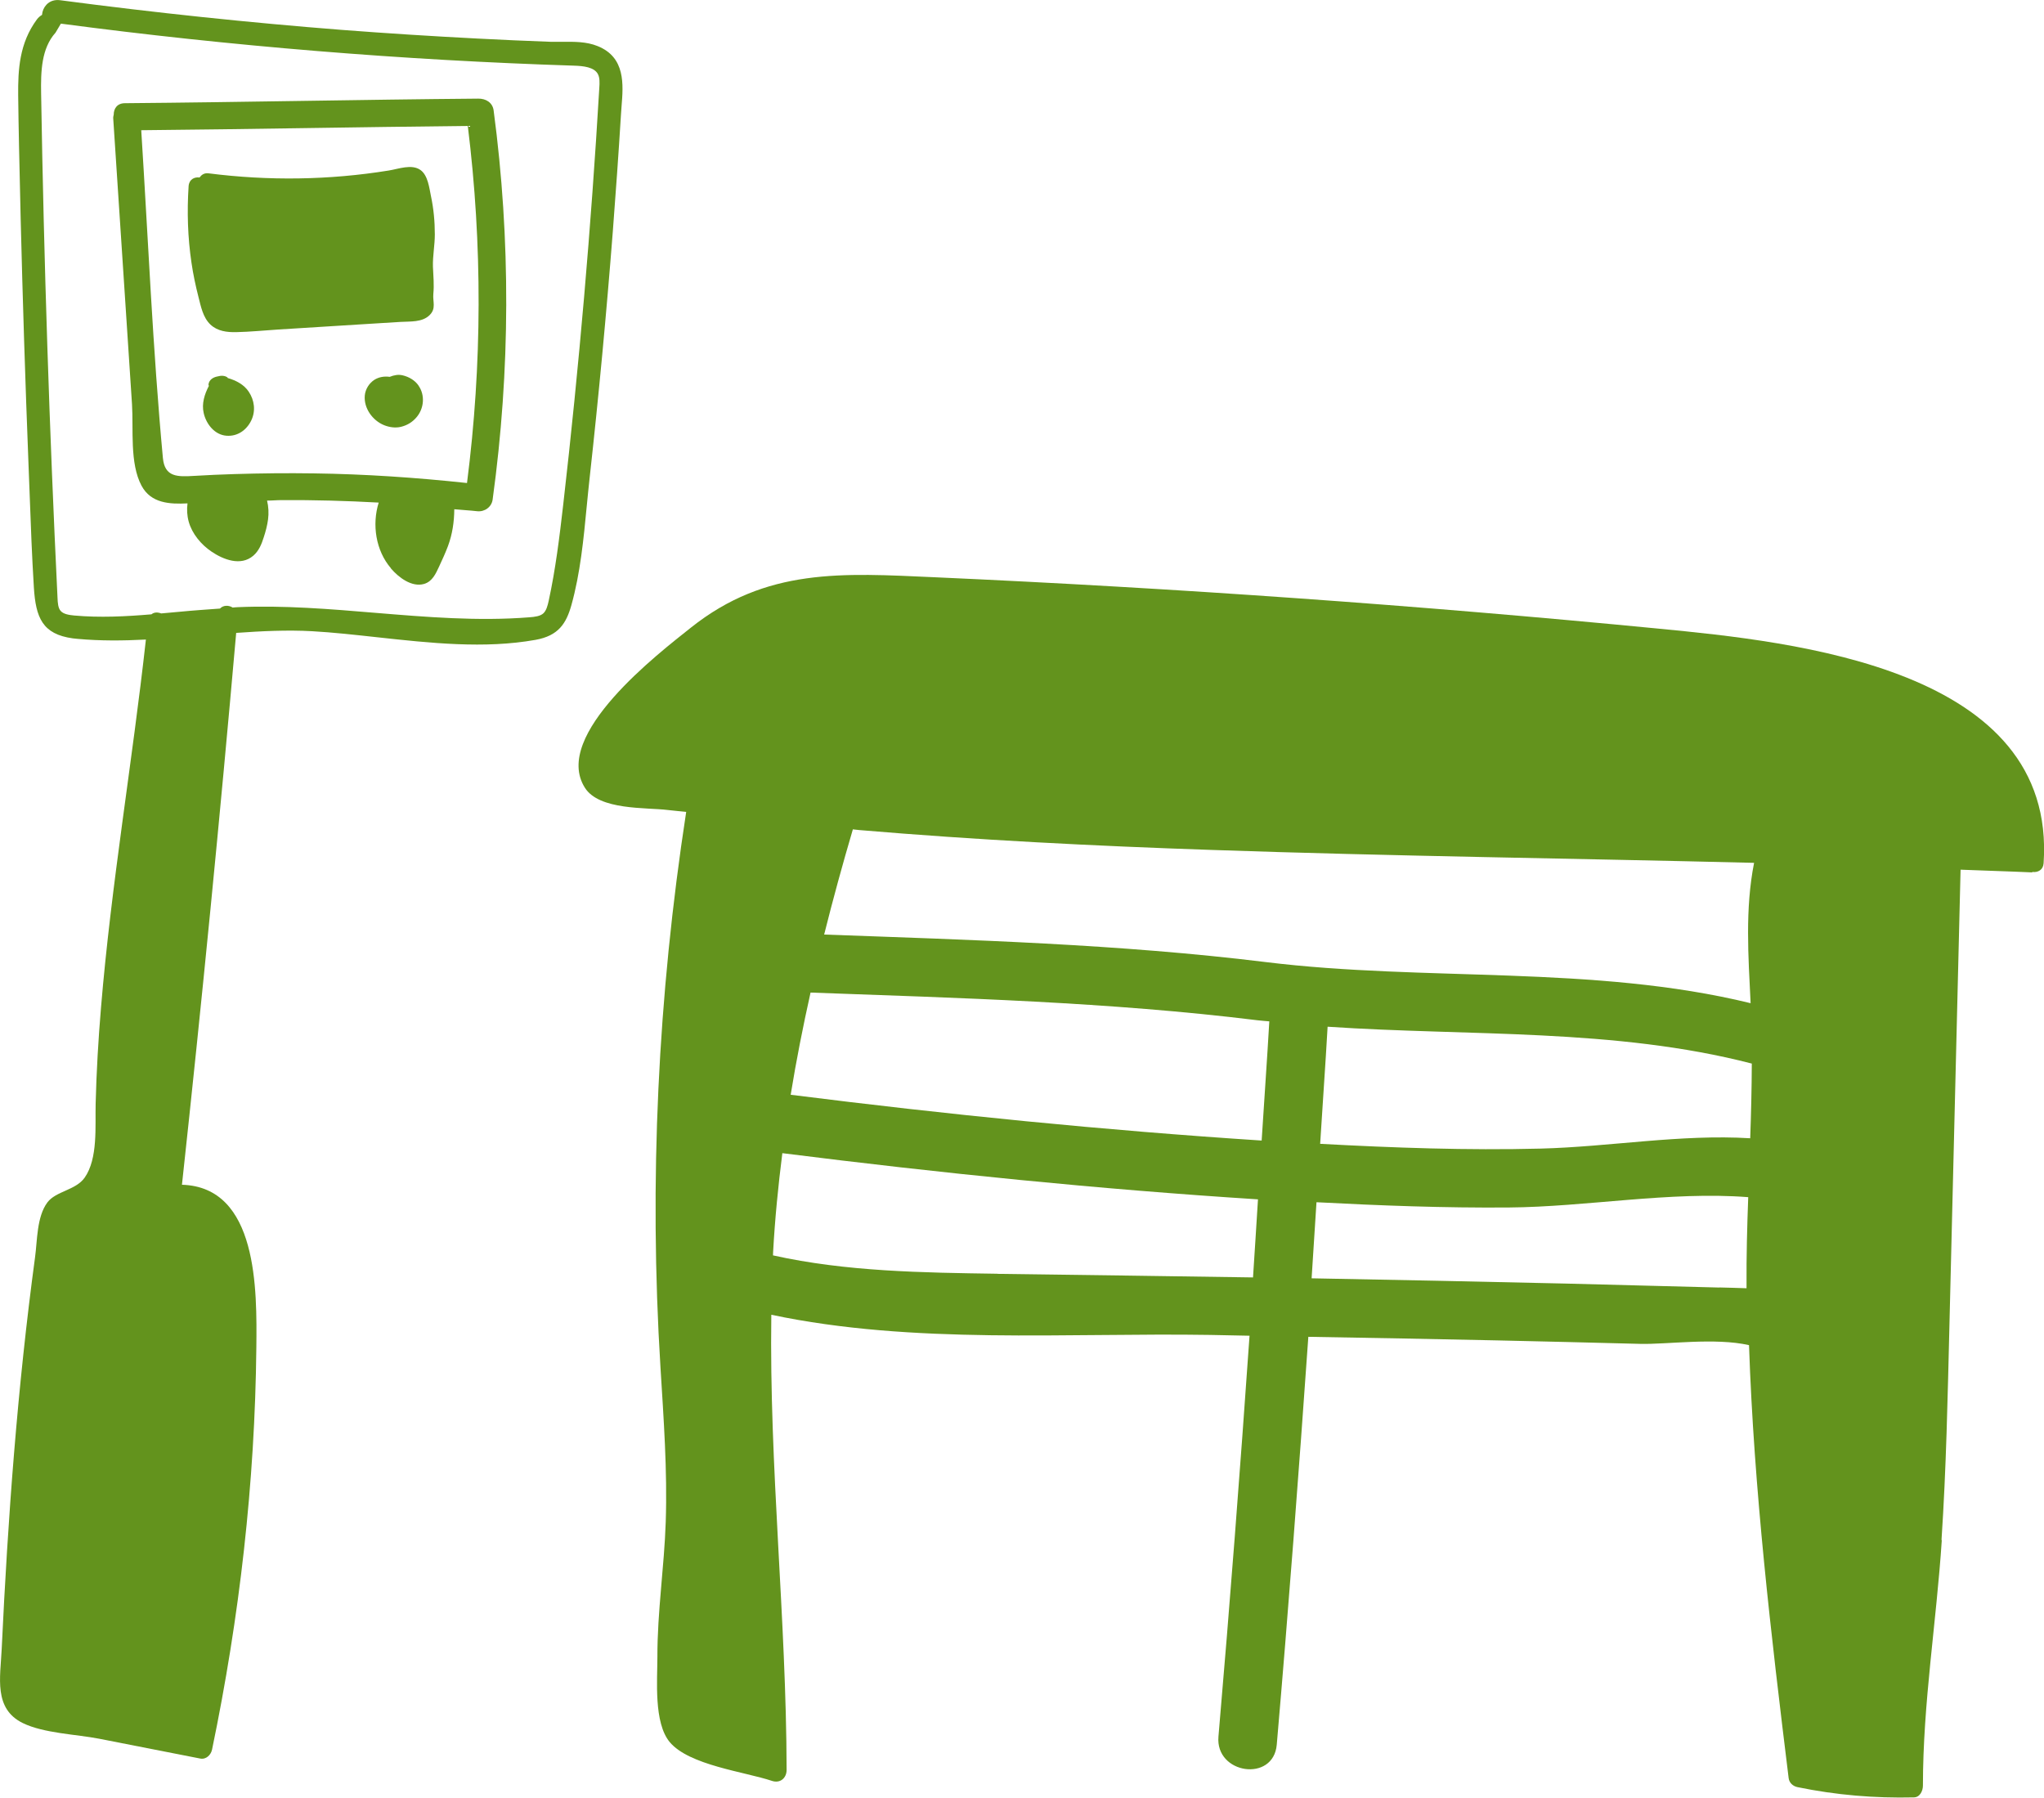 <?xml version="1.0" encoding="UTF-8"?><svg id="Layer_2" xmlns="http://www.w3.org/2000/svg" viewBox="0 0 205.8 180.99"><defs><style>.cls-1{fill:#63931d;stroke-width:0px;}</style></defs><g id="Layer_1-2"><path class="cls-1" d="M59.38,48c.9-8.14,1.68-16.44,2.32-24.68.3-3.92.58-7.83.82-11.75.02-.28.04-.56.06-.85.18-2.21.41-4.95-2.41-6.08-1.13-.46-2.37-.44-3.57-.43-.38,0-.75,0-1.11,0-2.48-.09-4.96-.2-7.44-.33-4.47-.23-9.05-.52-13.62-.87C25.21,2.29,15.66,1.29,6.04.02c-.54-.07-1.03.09-1.37.46-.25.27-.41.63-.44,1.02-.19.11-.36.25-.51.45-1.78,2.4-1.91,5.09-1.89,7.64.04,3.39.12,6.78.2,10.17l.05,2.22c.2,8.05.46,16.38.79,24.77l.12,3.12c.11,3.04.23,6.18.42,9.27.19,3.04.86,4.71,3.92,5.13.15.02.31.04.47.05,2.29.21,4.59.19,6.89.07-1.37,12.37-3.49,24.65-4.52,37.05-.27,3.22-.46,6.45-.54,9.68-.06,2.25.25,5.52-1.11,7.45-.9,1.27-2.9,1.35-3.75,2.49-1.08,1.45-1.01,3.86-1.24,5.51-1.77,13.09-2.74,26.27-3.36,39.46-.13,2.84-.84,6,2.13,7.45,2.11,1.03,5.4,1.13,7.66,1.57,3.4.67,6.8,1.33,10.2,2,.59.12,1.08-.37,1.19-.9,2.77-13.33,4.32-26.86,4.46-40.49.06-5.75.18-16.15-7.49-16.38,2.01-18.5,3.83-37.02,5.46-55.56,2.55-.18,5.11-.31,7.64-.17,2.13.12,4.28.36,6.57.61,5.31.58,10.8,1.18,15.93.26,2.3-.41,3.09-1.64,3.61-3.49.9-3.22,1.23-6.66,1.55-10,.1-.98.19-1.97.3-2.93ZM23.43,61.17c-.42-.26-.95-.25-1.28.1-1.35.1-2.72.19-4.04.32-.62.06-1.25.12-1.88.17-.34-.13-.71-.14-.98.09-2.59.22-5.2.35-7.77.12-.51-.05-1.08-.13-1.37-.46-.26-.29-.3-.8-.32-1.35-.81-16.73-1.37-33.8-1.65-50.74-.04-2.24.03-4.55,1.45-6.13l.54-.91c17.06,2.26,34.43,3.68,51.65,4.23.98.03,2.05.15,2.42.85.19.36.18.85.14,1.41-.82,13.95-2.04,28.06-3.63,41.92-.38,3.32-.78,6.55-1.46,9.68-.11.51-.24.99-.53,1.27-.31.3-.88.37-1.43.41-5.15.41-10.41-.03-15.5-.45-4.54-.38-9.23-.77-13.86-.57-.17,0-.34.03-.51.04Z"/><path class="cls-1" d="M43.27,31.71c.66-.66.29-1.34.36-2.11.09-.94,0-1.81-.04-2.76-.03-1.07.19-2.16.19-3.24,0-1.3-.12-2.59-.39-3.86-.17-.82-.3-2.08-1.05-2.62-.89-.64-2.24-.1-3.21.05-6.01.97-12.11,1.05-18.14.28-.43-.05-.7.15-.9.42-.52-.07-1.05.19-1.1.87-.17,2.58-.09,5.16.29,7.72.17,1.16.41,2.3.7,3.43.25.97.45,2.07,1.21,2.79.72.67,1.66.78,2.6.76,1.39-.03,2.79-.17,4.17-.26,2.77-.17,5.55-.35,8.32-.52,1.35-.08,2.69-.17,4.04-.25.98-.06,2.19.06,2.94-.69Z"/><path class="cls-1" d="M22.93,38.06s-.01-.05-.03-.06c-.27-.2-.65-.2-1-.1-.45.08-.86.35-.91.82,0,.05.03.08.04.13-.44.85-.74,1.79-.52,2.74.25,1.1,1.1,2.2,2.31,2.28,1.1.08,2.01-.57,2.48-1.54.46-.96.32-2.04-.26-2.9-.47-.71-1.27-1.13-2.11-1.37Z"/><path class="cls-1" d="M42.13,38.8c-.38-.53-.96-.86-1.58-1.01-.45-.11-.89-.02-1.31.15-.53-.07-1.06,0-1.53.29-.54.34-.92.95-.98,1.58-.12,1.28.78,2.53,1.95,3,.53.21,1.14.3,1.7.16.61-.15,1.13-.46,1.54-.94.78-.89.9-2.25.21-3.22Z"/><path class="cls-1" d="M39.36,57.23c.76.89,2.09,1.92,3.34,1.56.84-.25,1.18-1.04,1.52-1.77.31-.67.62-1.34.88-2.03.45-1.21.63-2.45.64-3.72.77.08,1.54.11,2.31.2.74.08,1.45-.42,1.55-1.17,1.79-13,1.83-26.18.1-39.19-.11-.8-.8-1.19-1.54-1.18-11.86.1-23.72.36-35.58.46-.79,0-1.13.55-1.13,1.15-.03.13-.06.25-.05.39.42,6.44.85,12.88,1.27,19.31.21,3.15.41,6.3.62,9.45.16,2.49-.25,5.95.96,8.21.95,1.78,2.84,1.87,4.63,1.78-.08.6-.05,1.22.12,1.84.34,1.22,1.25,2.31,2.29,3.01,1.19.81,2.95,1.5,4.21.42.57-.49.84-1.17,1.06-1.87.19-.58.35-1.18.43-1.79.08-.62.05-1.27-.1-1.89.5,0,.99-.05,1.48-.05,3.25-.02,6.51.07,9.76.25-.69,2.21-.3,4.83,1.23,6.61ZM23.6,47.73c-1.34.04-2.68.1-4.02.18-1.68.1-3,.16-3.18-1.81-1.02-10.96-1.48-22-2.18-32.99,10.96-.1,21.92-.32,32.88-.43,1.48,11.95,1.45,24-.08,35.95-5.12-.55-10.26-.9-15.42-.97-2.67-.04-5.34-.01-8,.07Z"/><path class="cls-1" d="M195.48,155.06c.48-7.22.62-14.46.8-21.69.37-15.27.75-30.54,1.12-45.81,2.39.1,4.77.16,7.16.27.04,0,.06-.03.1-.04.52.06,1.05-.2,1.1-.87,1.34-19.64-25.06-22.3-38.78-23.63-24.22-2.35-48.51-4.08-72.82-5.17-9.35-.42-17-.98-24.61,5.08-3.18,2.54-14.02,10.8-10.66,16.11,1.45,2.29,6.17,1.97,8.34,2.24.62.08,1.24.12,1.86.19-2.85,18.52-3.75,37.22-2.59,55.93.32,5.18.7,10.36.53,15.55-.15,4.54-.85,9.05-.84,13.6,0,2.32-.38,6.62,1.24,8.57,1.95,2.34,7.55,2.99,10.3,3.91.82.27,1.47-.28,1.47-1.11-.03-15.28-1.76-30.55-1.54-45.82,14.3,3.02,29.77,1.8,44.17,2.03,1.33.02,2.65.05,3.98.08-.94,13.46-1.97,26.92-3.13,40.36-.33,3.78,5.54,4.63,5.87.82,1.18-13.68,2.22-27.37,3.18-41.07,6.33.11,12.65.22,18.98.36,4.81.11,9.62.22,14.43.35,2.68.07,7.54-.65,10.96.13.5,14.59,2.21,29.11,3.99,43.59.06.49.45.82.9.91,3.89.8,7.74,1.12,11.71,1.03.62-.01.91-.67.91-1.19,0-8.28,1.36-16.47,1.9-24.72ZM81.6,99.93c15.03.55,30.08.95,45.01,2.79.39.05.79.07,1.19.11-.23,4-.52,8-.77,12-15.85-1.03-31.66-2.62-47.42-4.61.56-3.45,1.24-6.88,2-10.29ZM100.41,128.24c-7.49-.11-15.22-.21-22.58-1.85,0-.1,0-.21.01-.31.18-3.33.51-6.66.93-9.98,15.91,2.01,31.88,3.63,47.89,4.65-.17,2.62-.32,5.24-.5,7.86-8.58-.14-17.16-.24-25.74-.36ZM127.43,96.86c-14.74-1.81-29.61-2.23-44.45-2.77.89-3.56,1.86-7.09,2.89-10.59.22.02.44.05.65.07,11.79,1,23.62,1.6,35.45,2,18.21.63,36.43.85,54.64,1.3-.92,4.67-.58,9.37-.35,14.13-15.81-3.86-32.73-2.16-48.83-4.14ZM133.68,103.37c14.26.96,28.92.14,42.7,3.71-.01,2.51-.07,5.02-.16,7.52-6.98-.43-14.13.86-21.09,1.04-7.4.19-14.81-.08-22.21-.48.24-3.93.53-7.86.75-11.79ZM173.13,129.63c-5.15-.14-10.31-.27-15.46-.4-8.54-.2-17.07-.37-25.61-.53.17-2.55.33-5.1.49-7.66,6.44.34,12.89.58,19.34.53,7.87-.06,16.24-1.65,24.13-1.04-.11,2.97-.19,5.95-.17,8.92,0,.08,0,.17,0,.25-.89-.04-1.8-.05-2.73-.08Z"/></g></svg>